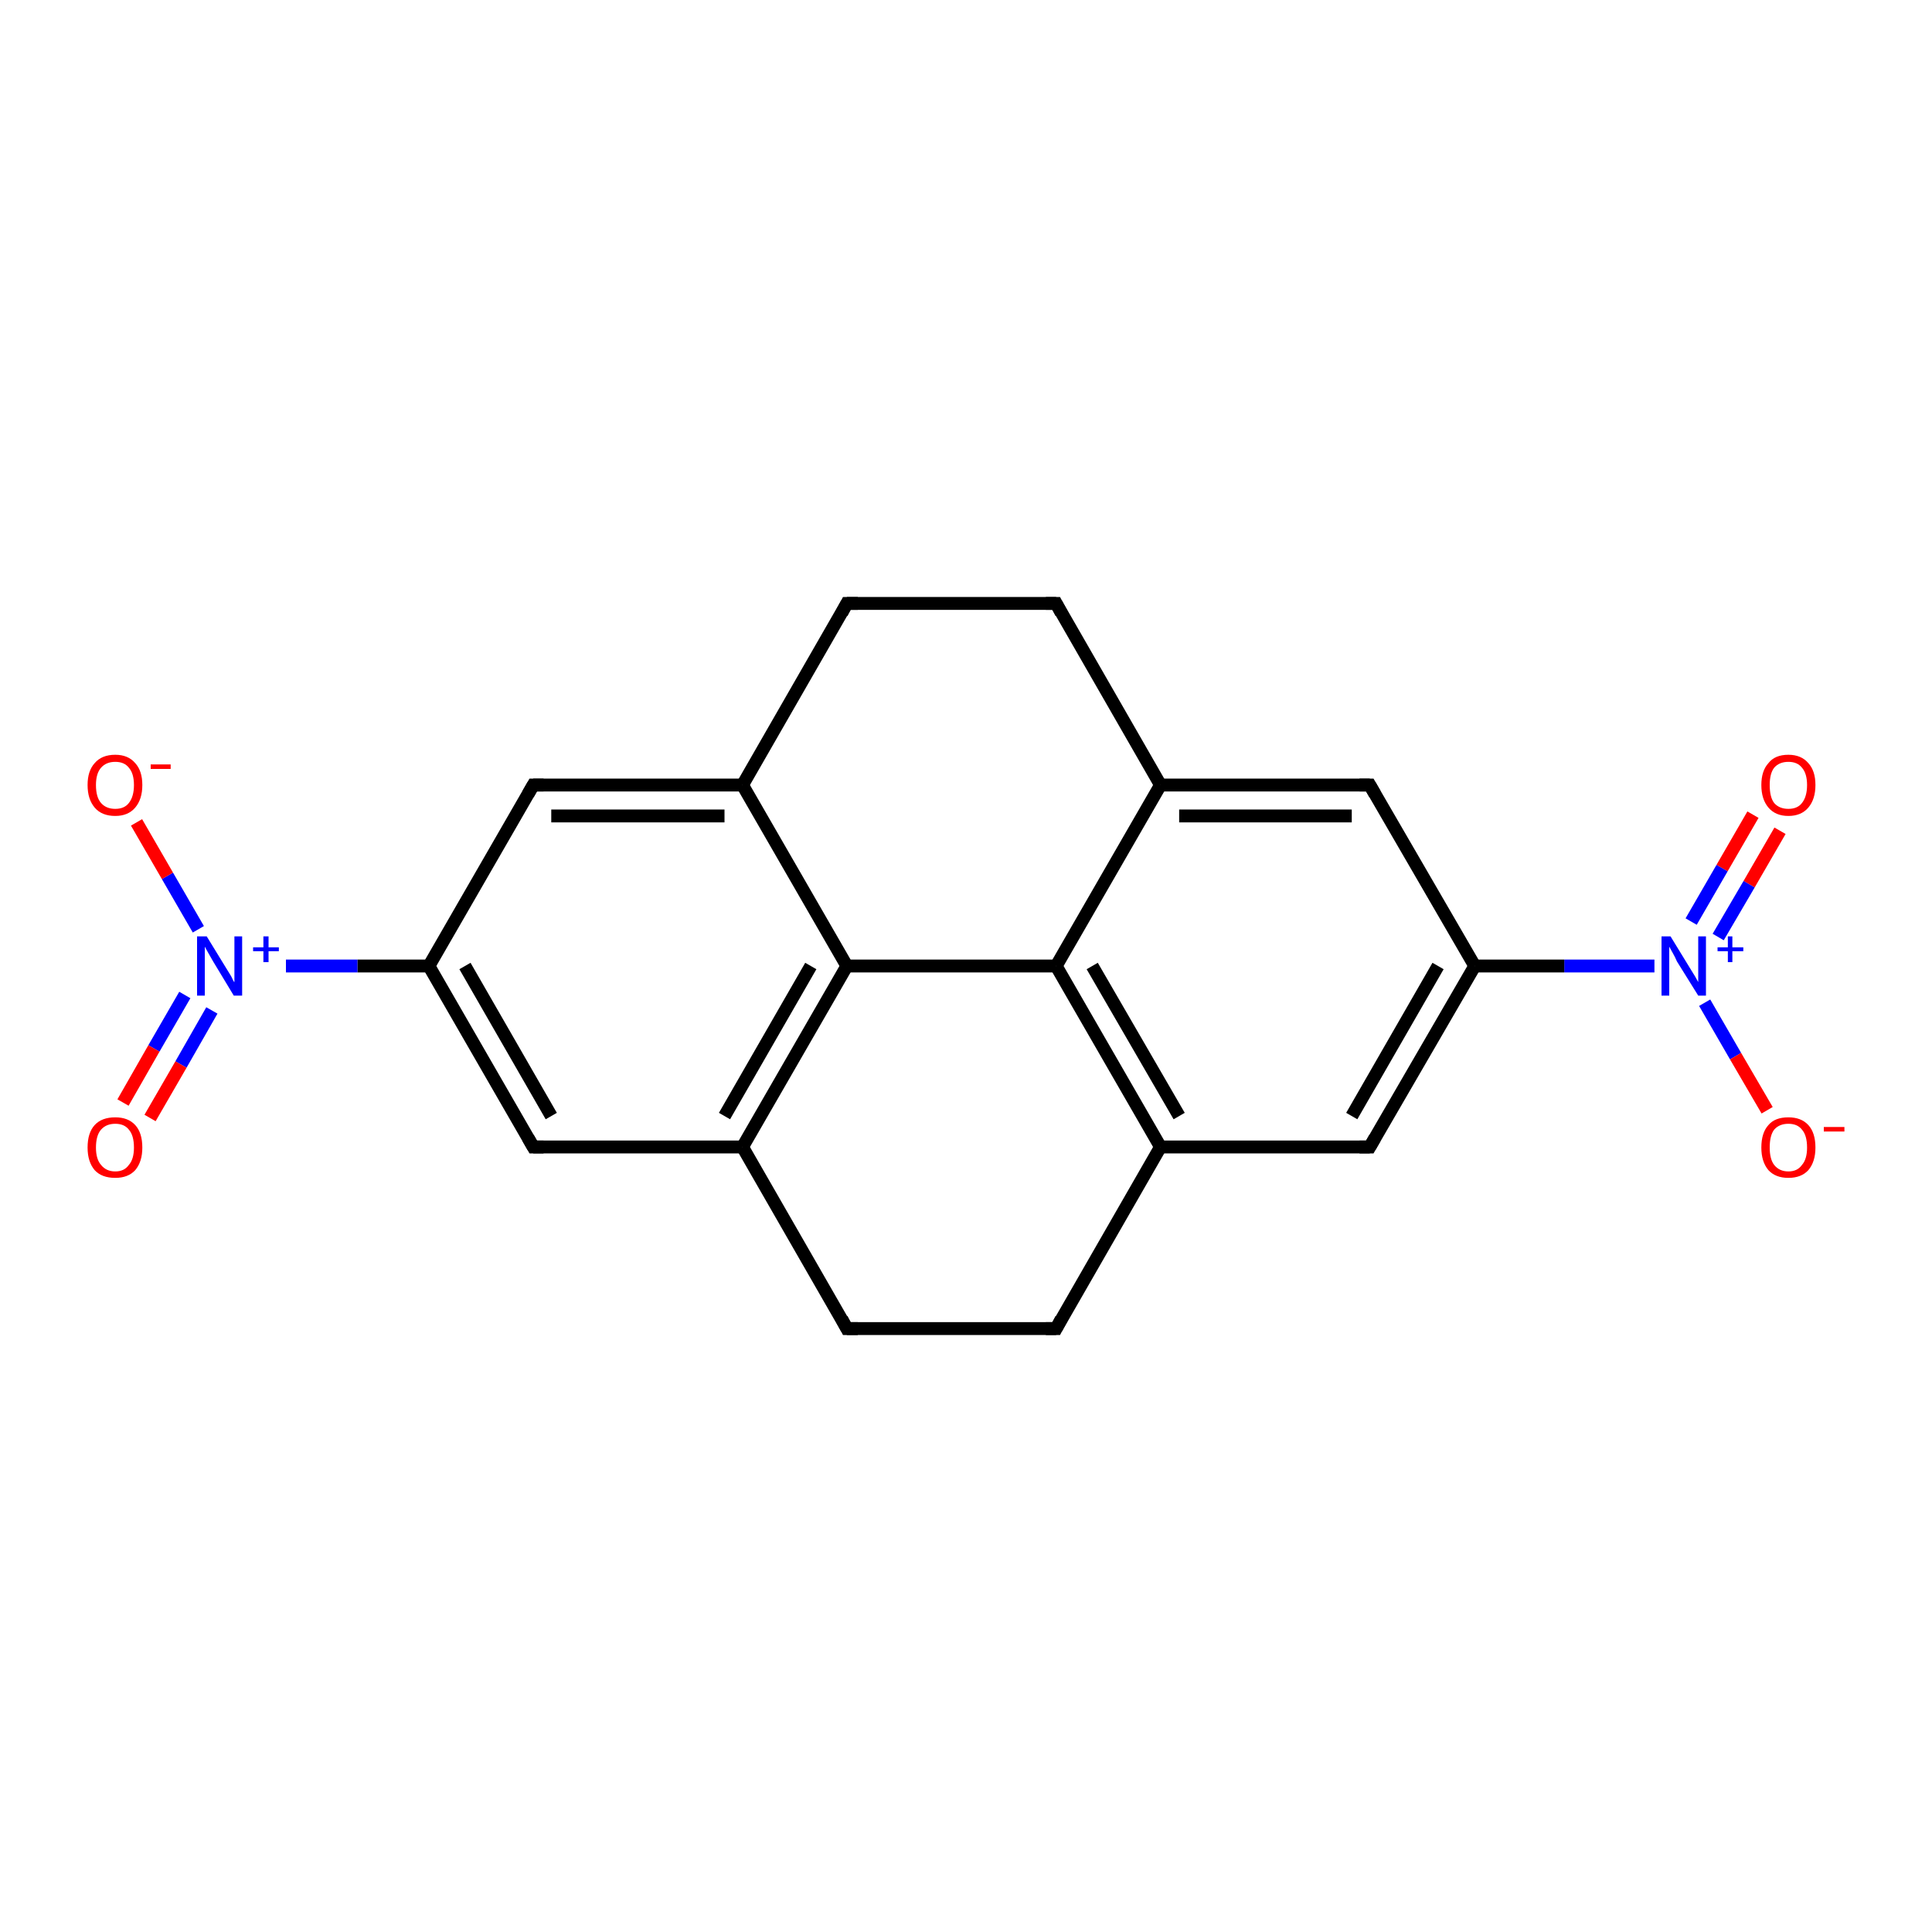 <?xml version='1.0' encoding='iso-8859-1'?>
<svg version='1.1' baseProfile='full'
              xmlns='http://www.w3.org/2000/svg'
                      xmlns:rdkit='http://www.rdkit.org/xml'
                      xmlns:xlink='http://www.w3.org/1999/xlink'
                  xml:space='preserve'
width='300px' height='300px' viewBox='0 0 300 300'>
<!-- END OF HEADER -->
<rect style='opacity:1.0;fill:#FFFFFF;stroke:none' width='300.0' height='300.0' x='0.0' y='0.0'> </rect>
<path class='bond-0 atom-0 atom-1' d='M 276.4,129.0 L 271.6,137.3' style='fill:none;fill-rule:evenodd;stroke:#FF0000;stroke-width:2.0px;stroke-linecap:butt;stroke-linejoin:miter;stroke-opacity:1' />
<path class='bond-0 atom-0 atom-1' d='M 271.6,137.3 L 266.8,145.5' style='fill:none;fill-rule:evenodd;stroke:#0000FF;stroke-width:2.0px;stroke-linecap:butt;stroke-linejoin:miter;stroke-opacity:1' />
<path class='bond-0 atom-0 atom-1' d='M 272.2,126.5 L 267.4,134.8' style='fill:none;fill-rule:evenodd;stroke:#FF0000;stroke-width:2.0px;stroke-linecap:butt;stroke-linejoin:miter;stroke-opacity:1' />
<path class='bond-0 atom-0 atom-1' d='M 267.4,134.8 L 262.6,143.1' style='fill:none;fill-rule:evenodd;stroke:#0000FF;stroke-width:2.0px;stroke-linecap:butt;stroke-linejoin:miter;stroke-opacity:1' />
<path class='bond-1 atom-1 atom-2' d='M 264.7,155.7 L 269.5,164.0' style='fill:none;fill-rule:evenodd;stroke:#0000FF;stroke-width:2.0px;stroke-linecap:butt;stroke-linejoin:miter;stroke-opacity:1' />
<path class='bond-1 atom-1 atom-2' d='M 269.5,164.0 L 274.4,172.4' style='fill:none;fill-rule:evenodd;stroke:#FF0000;stroke-width:2.0px;stroke-linecap:butt;stroke-linejoin:miter;stroke-opacity:1' />
<path class='bond-2 atom-1 atom-3' d='M 256.9,150.0 L 242.9,150.0' style='fill:none;fill-rule:evenodd;stroke:#0000FF;stroke-width:2.0px;stroke-linecap:butt;stroke-linejoin:miter;stroke-opacity:1' />
<path class='bond-2 atom-1 atom-3' d='M 242.9,150.0 L 229.0,150.0' style='fill:none;fill-rule:evenodd;stroke:#000000;stroke-width:2.0px;stroke-linecap:butt;stroke-linejoin:miter;stroke-opacity:1' />
<path class='bond-3 atom-3 atom-4' d='M 229.0,150.0 L 212.7,178.1' style='fill:none;fill-rule:evenodd;stroke:#000000;stroke-width:2.0px;stroke-linecap:butt;stroke-linejoin:miter;stroke-opacity:1' />
<path class='bond-3 atom-3 atom-4' d='M 223.3,150.0 L 209.9,173.3' style='fill:none;fill-rule:evenodd;stroke:#000000;stroke-width:2.0px;stroke-linecap:butt;stroke-linejoin:miter;stroke-opacity:1' />
<path class='bond-4 atom-4 atom-5' d='M 212.7,178.1 L 180.2,178.1' style='fill:none;fill-rule:evenodd;stroke:#000000;stroke-width:2.0px;stroke-linecap:butt;stroke-linejoin:miter;stroke-opacity:1' />
<path class='bond-5 atom-5 atom-6' d='M 180.2,178.1 L 164.0,150.0' style='fill:none;fill-rule:evenodd;stroke:#000000;stroke-width:2.0px;stroke-linecap:butt;stroke-linejoin:miter;stroke-opacity:1' />
<path class='bond-5 atom-5 atom-6' d='M 183.1,173.3 L 169.6,150.0' style='fill:none;fill-rule:evenodd;stroke:#000000;stroke-width:2.0px;stroke-linecap:butt;stroke-linejoin:miter;stroke-opacity:1' />
<path class='bond-6 atom-6 atom-7' d='M 164.0,150.0 L 180.2,121.9' style='fill:none;fill-rule:evenodd;stroke:#000000;stroke-width:2.0px;stroke-linecap:butt;stroke-linejoin:miter;stroke-opacity:1' />
<path class='bond-7 atom-7 atom-8' d='M 180.2,121.9 L 212.7,121.9' style='fill:none;fill-rule:evenodd;stroke:#000000;stroke-width:2.0px;stroke-linecap:butt;stroke-linejoin:miter;stroke-opacity:1' />
<path class='bond-7 atom-7 atom-8' d='M 183.1,126.7 L 209.9,126.7' style='fill:none;fill-rule:evenodd;stroke:#000000;stroke-width:2.0px;stroke-linecap:butt;stroke-linejoin:miter;stroke-opacity:1' />
<path class='bond-8 atom-7 atom-9' d='M 180.2,121.9 L 164.0,93.7' style='fill:none;fill-rule:evenodd;stroke:#000000;stroke-width:2.0px;stroke-linecap:butt;stroke-linejoin:miter;stroke-opacity:1' />
<path class='bond-9 atom-9 atom-10' d='M 164.0,93.7 L 131.5,93.7' style='fill:none;fill-rule:evenodd;stroke:#000000;stroke-width:2.0px;stroke-linecap:butt;stroke-linejoin:miter;stroke-opacity:1' />
<path class='bond-10 atom-10 atom-11' d='M 131.5,93.7 L 115.3,121.9' style='fill:none;fill-rule:evenodd;stroke:#000000;stroke-width:2.0px;stroke-linecap:butt;stroke-linejoin:miter;stroke-opacity:1' />
<path class='bond-11 atom-11 atom-12' d='M 115.3,121.9 L 82.8,121.9' style='fill:none;fill-rule:evenodd;stroke:#000000;stroke-width:2.0px;stroke-linecap:butt;stroke-linejoin:miter;stroke-opacity:1' />
<path class='bond-11 atom-11 atom-12' d='M 112.5,126.7 L 85.6,126.7' style='fill:none;fill-rule:evenodd;stroke:#000000;stroke-width:2.0px;stroke-linecap:butt;stroke-linejoin:miter;stroke-opacity:1' />
<path class='bond-12 atom-12 atom-13' d='M 82.8,121.9 L 66.6,150.0' style='fill:none;fill-rule:evenodd;stroke:#000000;stroke-width:2.0px;stroke-linecap:butt;stroke-linejoin:miter;stroke-opacity:1' />
<path class='bond-13 atom-13 atom-14' d='M 66.6,150.0 L 55.5,150.0' style='fill:none;fill-rule:evenodd;stroke:#000000;stroke-width:2.0px;stroke-linecap:butt;stroke-linejoin:miter;stroke-opacity:1' />
<path class='bond-13 atom-13 atom-14' d='M 55.5,150.0 L 44.4,150.0' style='fill:none;fill-rule:evenodd;stroke:#0000FF;stroke-width:2.0px;stroke-linecap:butt;stroke-linejoin:miter;stroke-opacity:1' />
<path class='bond-14 atom-14 atom-15' d='M 28.7,154.5 L 23.9,162.8' style='fill:none;fill-rule:evenodd;stroke:#0000FF;stroke-width:2.0px;stroke-linecap:butt;stroke-linejoin:miter;stroke-opacity:1' />
<path class='bond-14 atom-14 atom-15' d='M 23.9,162.8 L 19.1,171.2' style='fill:none;fill-rule:evenodd;stroke:#FF0000;stroke-width:2.0px;stroke-linecap:butt;stroke-linejoin:miter;stroke-opacity:1' />
<path class='bond-14 atom-14 atom-15' d='M 32.9,156.9 L 28.1,165.3' style='fill:none;fill-rule:evenodd;stroke:#0000FF;stroke-width:2.0px;stroke-linecap:butt;stroke-linejoin:miter;stroke-opacity:1' />
<path class='bond-14 atom-14 atom-15' d='M 28.1,165.3 L 23.3,173.6' style='fill:none;fill-rule:evenodd;stroke:#FF0000;stroke-width:2.0px;stroke-linecap:butt;stroke-linejoin:miter;stroke-opacity:1' />
<path class='bond-15 atom-14 atom-16' d='M 30.8,144.3 L 26.0,136.0' style='fill:none;fill-rule:evenodd;stroke:#0000FF;stroke-width:2.0px;stroke-linecap:butt;stroke-linejoin:miter;stroke-opacity:1' />
<path class='bond-15 atom-14 atom-16' d='M 26.0,136.0 L 21.2,127.7' style='fill:none;fill-rule:evenodd;stroke:#FF0000;stroke-width:2.0px;stroke-linecap:butt;stroke-linejoin:miter;stroke-opacity:1' />
<path class='bond-16 atom-13 atom-17' d='M 66.6,150.0 L 82.8,178.1' style='fill:none;fill-rule:evenodd;stroke:#000000;stroke-width:2.0px;stroke-linecap:butt;stroke-linejoin:miter;stroke-opacity:1' />
<path class='bond-16 atom-13 atom-17' d='M 72.2,150.0 L 85.6,173.3' style='fill:none;fill-rule:evenodd;stroke:#000000;stroke-width:2.0px;stroke-linecap:butt;stroke-linejoin:miter;stroke-opacity:1' />
<path class='bond-17 atom-17 atom-18' d='M 82.8,178.1 L 115.3,178.1' style='fill:none;fill-rule:evenodd;stroke:#000000;stroke-width:2.0px;stroke-linecap:butt;stroke-linejoin:miter;stroke-opacity:1' />
<path class='bond-18 atom-18 atom-19' d='M 115.3,178.1 L 131.5,150.0' style='fill:none;fill-rule:evenodd;stroke:#000000;stroke-width:2.0px;stroke-linecap:butt;stroke-linejoin:miter;stroke-opacity:1' />
<path class='bond-18 atom-18 atom-19' d='M 112.5,173.3 L 125.9,150.0' style='fill:none;fill-rule:evenodd;stroke:#000000;stroke-width:2.0px;stroke-linecap:butt;stroke-linejoin:miter;stroke-opacity:1' />
<path class='bond-19 atom-18 atom-20' d='M 115.3,178.1 L 131.5,206.3' style='fill:none;fill-rule:evenodd;stroke:#000000;stroke-width:2.0px;stroke-linecap:butt;stroke-linejoin:miter;stroke-opacity:1' />
<path class='bond-20 atom-20 atom-21' d='M 131.5,206.3 L 164.0,206.3' style='fill:none;fill-rule:evenodd;stroke:#000000;stroke-width:2.0px;stroke-linecap:butt;stroke-linejoin:miter;stroke-opacity:1' />
<path class='bond-21 atom-8 atom-3' d='M 212.7,121.9 L 229.0,150.0' style='fill:none;fill-rule:evenodd;stroke:#000000;stroke-width:2.0px;stroke-linecap:butt;stroke-linejoin:miter;stroke-opacity:1' />
<path class='bond-22 atom-19 atom-11' d='M 131.5,150.0 L 115.3,121.9' style='fill:none;fill-rule:evenodd;stroke:#000000;stroke-width:2.0px;stroke-linecap:butt;stroke-linejoin:miter;stroke-opacity:1' />
<path class='bond-23 atom-21 atom-5' d='M 164.0,206.3 L 180.2,178.1' style='fill:none;fill-rule:evenodd;stroke:#000000;stroke-width:2.0px;stroke-linecap:butt;stroke-linejoin:miter;stroke-opacity:1' />
<path class='bond-24 atom-19 atom-6' d='M 131.5,150.0 L 164.0,150.0' style='fill:none;fill-rule:evenodd;stroke:#000000;stroke-width:2.0px;stroke-linecap:butt;stroke-linejoin:miter;stroke-opacity:1' />
<path d='M 213.5,176.7 L 212.7,178.1 L 211.1,178.1' style='fill:none;stroke:#000000;stroke-width:2.0px;stroke-linecap:butt;stroke-linejoin:miter;stroke-opacity:1;' />
<path d='M 211.1,121.9 L 212.7,121.9 L 213.5,123.3' style='fill:none;stroke:#000000;stroke-width:2.0px;stroke-linecap:butt;stroke-linejoin:miter;stroke-opacity:1;' />
<path d='M 164.8,95.2 L 164.0,93.7 L 162.4,93.7' style='fill:none;stroke:#000000;stroke-width:2.0px;stroke-linecap:butt;stroke-linejoin:miter;stroke-opacity:1;' />
<path d='M 133.2,93.7 L 131.5,93.7 L 130.7,95.2' style='fill:none;stroke:#000000;stroke-width:2.0px;stroke-linecap:butt;stroke-linejoin:miter;stroke-opacity:1;' />
<path d='M 84.4,121.9 L 82.8,121.9 L 82.0,123.3' style='fill:none;stroke:#000000;stroke-width:2.0px;stroke-linecap:butt;stroke-linejoin:miter;stroke-opacity:1;' />
<path d='M 82.0,176.7 L 82.8,178.1 L 84.4,178.1' style='fill:none;stroke:#000000;stroke-width:2.0px;stroke-linecap:butt;stroke-linejoin:miter;stroke-opacity:1;' />
<path d='M 130.7,204.8 L 131.5,206.3 L 133.2,206.3' style='fill:none;stroke:#000000;stroke-width:2.0px;stroke-linecap:butt;stroke-linejoin:miter;stroke-opacity:1;' />
<path d='M 162.4,206.3 L 164.0,206.3 L 164.8,204.8' style='fill:none;stroke:#000000;stroke-width:2.0px;stroke-linecap:butt;stroke-linejoin:miter;stroke-opacity:1;' />
<path class='atom-0' d='M 273.5 121.9
Q 273.5 119.7, 274.6 118.5
Q 275.6 117.2, 277.7 117.2
Q 279.7 117.2, 280.8 118.5
Q 281.9 119.7, 281.9 121.9
Q 281.9 124.1, 280.8 125.4
Q 279.7 126.7, 277.7 126.7
Q 275.7 126.7, 274.6 125.4
Q 273.5 124.1, 273.5 121.9
M 277.7 125.6
Q 279.1 125.6, 279.8 124.7
Q 280.6 123.7, 280.6 121.9
Q 280.6 120.1, 279.8 119.2
Q 279.1 118.3, 277.7 118.3
Q 276.3 118.3, 275.5 119.2
Q 274.8 120.1, 274.8 121.9
Q 274.8 123.8, 275.5 124.7
Q 276.3 125.6, 277.7 125.6
' fill='#FF0000'/>
<path class='atom-1' d='M 259.4 145.4
L 262.4 150.3
Q 262.7 150.8, 263.2 151.6
Q 263.7 152.5, 263.7 152.5
L 263.7 145.4
L 264.9 145.4
L 264.9 154.6
L 263.7 154.6
L 260.4 149.3
Q 260.1 148.6, 259.7 147.9
Q 259.3 147.2, 259.2 147.0
L 259.2 154.6
L 258.0 154.6
L 258.0 145.4
L 259.4 145.4
' fill='#0000FF'/>
<path class='atom-1' d='M 266.7 147.1
L 268.3 147.1
L 268.3 145.4
L 269.0 145.4
L 269.0 147.1
L 270.7 147.1
L 270.7 147.7
L 269.0 147.7
L 269.0 149.4
L 268.3 149.4
L 268.3 147.7
L 266.7 147.7
L 266.7 147.1
' fill='#0000FF'/>
<path class='atom-2' d='M 273.5 178.2
Q 273.5 175.9, 274.6 174.7
Q 275.6 173.5, 277.7 173.5
Q 279.7 173.5, 280.8 174.7
Q 281.9 175.9, 281.9 178.2
Q 281.9 180.4, 280.8 181.7
Q 279.7 182.9, 277.7 182.9
Q 275.7 182.9, 274.6 181.7
Q 273.5 180.4, 273.5 178.2
M 277.7 181.9
Q 279.1 181.9, 279.8 180.9
Q 280.6 180.0, 280.6 178.2
Q 280.6 176.3, 279.8 175.4
Q 279.1 174.5, 277.7 174.5
Q 276.3 174.5, 275.5 175.4
Q 274.8 176.3, 274.8 178.2
Q 274.8 180.0, 275.5 180.9
Q 276.3 181.9, 277.7 181.9
' fill='#FF0000'/>
<path class='atom-2' d='M 283.2 175.0
L 286.4 175.0
L 286.4 175.7
L 283.2 175.7
L 283.2 175.0
' fill='#FF0000'/>
<path class='atom-14' d='M 32.1 145.4
L 35.1 150.3
Q 35.4 150.8, 35.9 151.6
Q 36.3 152.5, 36.4 152.5
L 36.4 145.4
L 37.6 145.4
L 37.6 154.6
L 36.3 154.6
L 33.1 149.3
Q 32.7 148.6, 32.3 147.9
Q 31.9 147.2, 31.8 147.0
L 31.8 154.6
L 30.6 154.6
L 30.6 145.4
L 32.1 145.4
' fill='#0000FF'/>
<path class='atom-14' d='M 39.3 147.1
L 40.9 147.1
L 40.9 145.4
L 41.7 145.4
L 41.7 147.1
L 43.3 147.1
L 43.3 147.7
L 41.7 147.7
L 41.7 149.4
L 40.9 149.4
L 40.9 147.7
L 39.3 147.7
L 39.3 147.1
' fill='#0000FF'/>
<path class='atom-15' d='M 13.6 178.2
Q 13.6 175.9, 14.7 174.7
Q 15.8 173.5, 17.9 173.5
Q 19.9 173.5, 21.0 174.7
Q 22.1 175.9, 22.1 178.2
Q 22.1 180.4, 21.0 181.7
Q 19.9 182.9, 17.9 182.9
Q 15.8 182.9, 14.7 181.7
Q 13.6 180.4, 13.6 178.2
M 17.9 181.9
Q 19.3 181.9, 20.0 180.9
Q 20.8 180.0, 20.8 178.2
Q 20.8 176.3, 20.0 175.4
Q 19.3 174.5, 17.9 174.5
Q 16.5 174.5, 15.7 175.4
Q 14.9 176.3, 14.9 178.2
Q 14.9 180.0, 15.7 180.9
Q 16.5 181.9, 17.9 181.9
' fill='#FF0000'/>
<path class='atom-16' d='M 13.6 121.9
Q 13.6 119.7, 14.7 118.5
Q 15.8 117.2, 17.9 117.2
Q 19.9 117.2, 21.0 118.5
Q 22.1 119.7, 22.1 121.9
Q 22.1 124.1, 21.0 125.4
Q 19.9 126.7, 17.9 126.7
Q 15.8 126.7, 14.7 125.4
Q 13.6 124.1, 13.6 121.9
M 17.9 125.6
Q 19.3 125.6, 20.0 124.7
Q 20.8 123.7, 20.8 121.9
Q 20.8 120.1, 20.0 119.2
Q 19.3 118.3, 17.9 118.3
Q 16.5 118.3, 15.7 119.2
Q 14.9 120.1, 14.9 121.9
Q 14.9 123.8, 15.7 124.7
Q 16.5 125.6, 17.9 125.6
' fill='#FF0000'/>
<path class='atom-16' d='M 23.4 118.7
L 26.5 118.7
L 26.5 119.4
L 23.4 119.4
L 23.4 118.7
' fill='#FF0000'/>
</svg>
